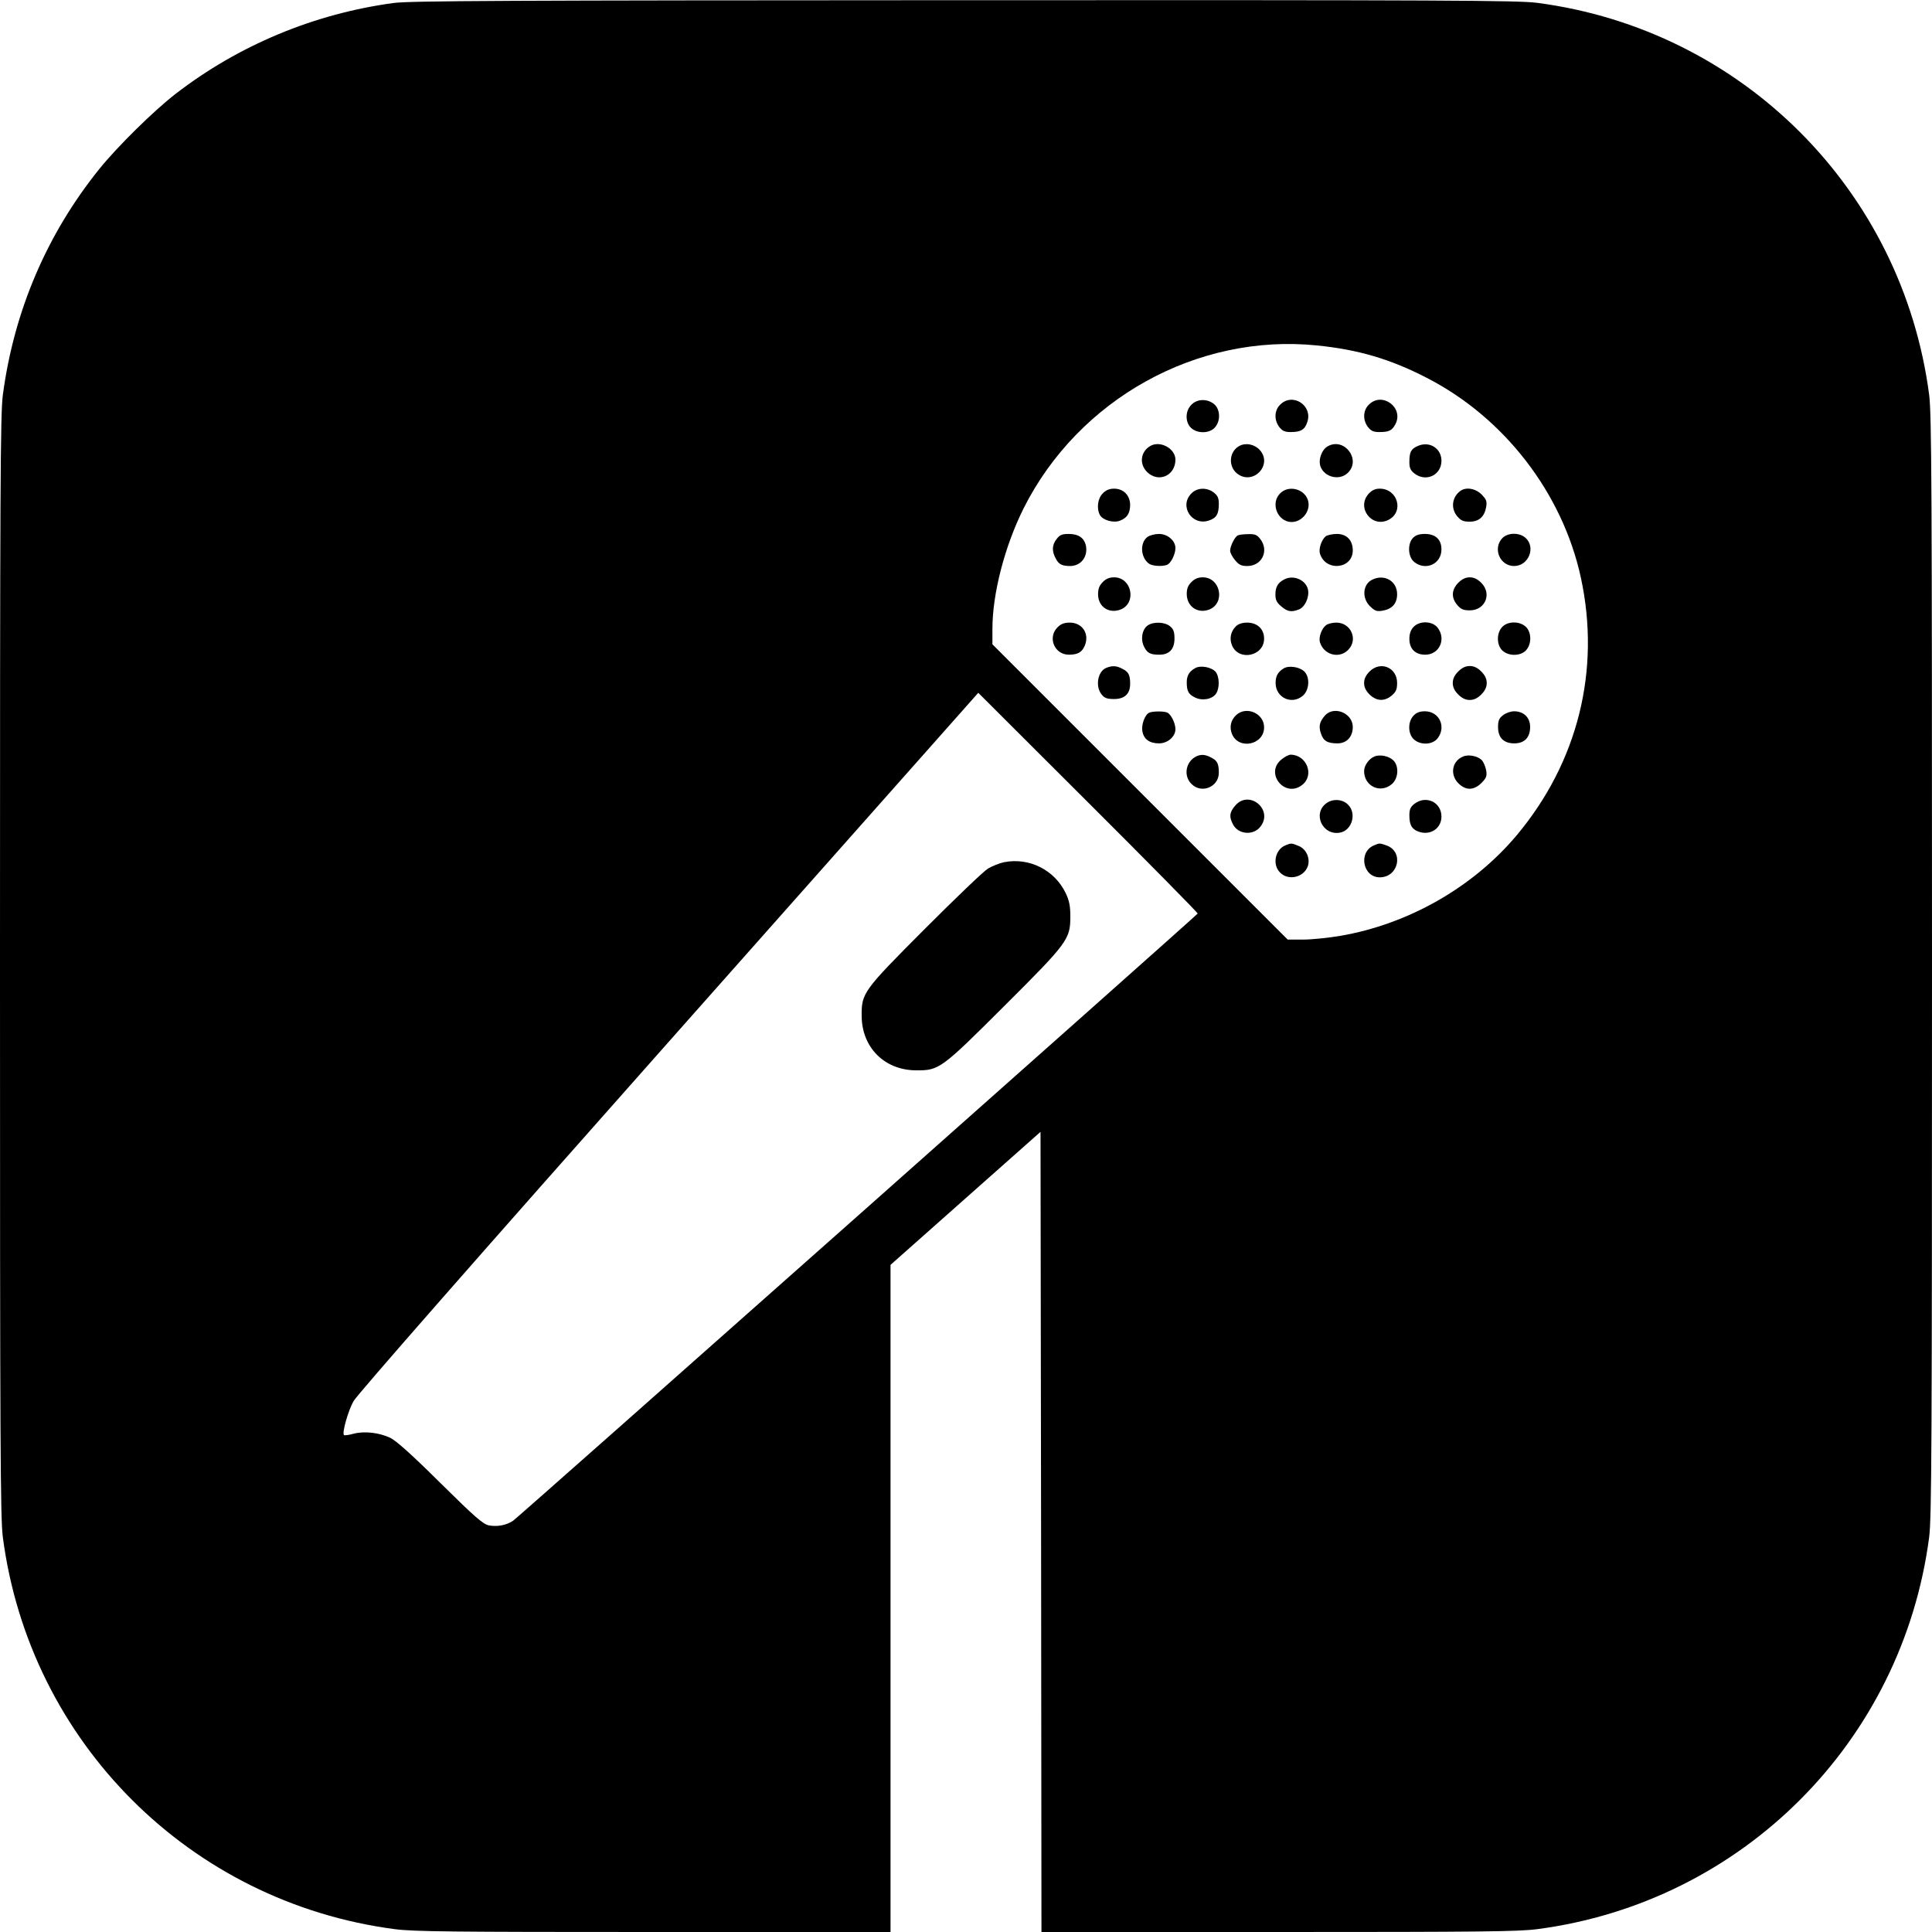 <?xml version="1.0" standalone="no"?>
<!DOCTYPE svg PUBLIC "-//W3C//DTD SVG 20010904//EN"
 "http://www.w3.org/TR/2001/REC-SVG-20010904/DTD/svg10.dtd">
<svg version="1.0" xmlns="http://www.w3.org/2000/svg"
 width="1024pt" height="1024pt" viewBox="0 0 1024 1024"
 preserveAspectRatio="xMidYMid meet">
<g transform="translate(0,1024) scale(0.1,-0.1)"
fill="#000000" stroke="none">
<path d="M2085 10224 c-421 -57 -821 -224 -1155 -482 -117 -91 -306 -277 -403
-397 -279 -346 -453 -754 -512 -1199 -13 -103 -15 -466 -15 -3026 0 -2559 2
-2923 15 -3027 142 -1086 992 -1936 2078 -2078 101 -13 302 -15 1373 -15
l1254 0 0 1768 0 1768 398 353 397 352 3 -2121 2 -2120 1255 0 c1070 0 1271 2
1372 15 1086 142 1936 992 2078 2078 13 104 15 468 15 3027 0 2559 -2 2923
-15 3027 -142 1086 -992 1936 -2078 2078 -104 13 -465 15 -3040 14 -2400 -1
-2940 -3 -3022 -15z m4896 -1815 c218 -22 388 -72 580 -171 412 -211 721 -612
818 -1060 106 -490 -16 -978 -340 -1365 -232 -276 -574 -471 -934 -533 -64
-11 -154 -20 -198 -20 l-82 0 -782 782 -783 783 0 81 c0 188 65 438 165 639
291 580 920 929 1556 864z m-633 -3011 c-4 -9 -3593 -3193 -3627 -3217 -35
-25 -84 -34 -129 -26 -31 6 -73 42 -257 224 -151 150 -234 224 -266 240 -60
28 -136 37 -195 22 -25 -7 -48 -10 -51 -7 -11 11 22 129 51 180 19 34 658 763
1671 1905 l1640 1849 583 -582 c320 -319 581 -584 580 -588z"/>
<path d="M6315 8095 c-34 -33 -34 -93 -2 -123 33 -31 96 -30 125 1 33 35 30
99 -4 126 -37 29 -89 27 -119 -4z"/>
<path d="M6785 8095 c-31 -30 -33 -82 -4 -119 16 -20 29 -26 60 -26 54 0 75
13 88 53 30 89 -79 158 -144 92z"/>
<path d="M7255 8095 c-31 -30 -33 -82 -4 -119 16 -20 29 -26 59 -26 53 0 68 8
86 42 46 88 -71 174 -141 103z"/>
<path d="M6100 7878 c-54 -29 -64 -95 -21 -139 60 -60 151 -21 151 65 0 57
-77 101 -130 74z"/>
<path d="M6570 7877 c-55 -28 -62 -108 -13 -147 84 -65 190 45 121 124 -28 31
-74 41 -108 23z"/>
<path d="M7038 7875 c-33 -18 -52 -72 -39 -108 22 -58 103 -76 146 -32 70 70
-20 188 -107 140z"/>
<path d="M7514 7876 c-36 -16 -44 -32 -44 -86 0 -30 6 -43 26 -59 61 -48 144
-10 144 67 0 66 -64 106 -126 78z"/>
<path d="M5845 7625 c-27 -26 -34 -80 -15 -115 15 -27 71 -43 105 -30 39 15
54 38 55 83 0 51 -35 87 -85 87 -25 0 -44 -8 -60 -25z"/>
<path d="M6315 7625 c-67 -66 2 -174 92 -144 40 13 53 34 53 88 0 31 -6 44
-26 60 -37 29 -89 27 -119 -4z"/>
<path d="M6785 7625 c-48 -47 -21 -135 44 -150 65 -14 125 56 102 118 -22 58
-103 76 -146 32z"/>
<path d="M7255 7624 c-68 -74 16 -185 105 -139 83 43 48 165 -47 165 -24 0
-41 -8 -58 -26z"/>
<path d="M7739 7637 c-44 -33 -50 -93 -15 -134 19 -22 32 -28 65 -28 50 0 79
26 88 78 5 31 1 40 -25 67 -33 32 -83 40 -113 17z"/>
<path d="M5601 7384 c-25 -31 -27 -64 -6 -103 16 -32 33 -41 78 -41 56 1 93
48 83 106 -9 43 -39 64 -92 64 -34 0 -47 -5 -63 -26z"/>
<path d="M6083 7395 c-42 -30 -39 -108 6 -142 17 -13 69 -17 96 -7 21 8 45 56
45 89 0 39 -41 75 -87 75 -21 0 -48 -7 -60 -15z"/>
<path d="M6562 7403 c-16 -6 -42 -56 -42 -82 0 -11 12 -33 26 -50 21 -25 33
-31 65 -31 78 0 117 82 68 144 -16 21 -28 26 -62 25 -23 0 -48 -3 -55 -6z"/>
<path d="M7027 7398 c-22 -18 -39 -66 -31 -92 29 -97 174 -83 174 17 0 53 -32
87 -84 87 -23 0 -50 -6 -59 -12z"/>
<path d="M7490 7390 c-31 -31 -28 -102 6 -129 61 -48 144 -10 144 67 0 53 -32
82 -88 82 -29 0 -48 -6 -62 -20z"/>
<path d="M7962 7387 c-51 -55 -12 -147 63 -147 76 0 116 97 62 148 -33 31 -96
30 -125 -1z"/>
<path d="M5845 7155 c-18 -18 -25 -35 -25 -65 0 -67 59 -105 121 -80 85 36 57
170 -36 170 -25 0 -44 -8 -60 -25z"/>
<path d="M6315 7155 c-18 -17 -25 -35 -25 -63 0 -67 59 -107 121 -82 85 36 57
170 -36 170 -25 0 -44 -8 -60 -25z"/>
<path d="M6805 7168 c-32 -17 -45 -39 -45 -79 0 -29 7 -43 31 -63 33 -28 53
-32 94 -16 31 12 55 64 48 103 -10 53 -78 83 -128 55z"/>
<path d="M7274 7168 c-51 -24 -57 -96 -14 -140 27 -26 36 -30 67 -25 52 9 78
38 78 88 0 69 -67 108 -131 77z"/>
<path d="M7729 7151 c-36 -37 -38 -79 -5 -118 19 -22 32 -28 66 -28 82 0 119
88 61 146 -20 20 -39 29 -61 29 -22 0 -41 -9 -61 -29z"/>
<path d="M5605 6915 c-54 -54 -16 -145 60 -145 48 0 70 13 85 49 25 62 -13
121 -80 121 -30 0 -47 -7 -65 -25z"/>
<path d="M6083 6925 c-30 -21 -39 -74 -19 -113 17 -34 33 -42 81 -42 52 0 80
29 80 85 0 37 -5 51 -24 66 -28 23 -88 25 -118 4z"/>
<path d="M6550 6920 c-27 -27 -35 -65 -20 -101 36 -85 170 -57 170 36 0 51
-36 85 -90 85 -26 0 -47 -7 -60 -20z"/>
<path d="M7028 6926 c-23 -17 -40 -64 -32 -90 20 -67 102 -89 149 -41 55 54
16 145 -62 145 -21 0 -46 -6 -55 -14z"/>
<path d="M7492 6917 c-15 -16 -22 -36 -22 -63 0 -53 31 -84 84 -84 75 0 113
83 65 144 -28 35 -95 37 -127 3z"/>
<path d="M7962 6917 c-31 -33 -30 -96 1 -125 33 -31 96 -30 125 1 31 33 30 96
-1 125 -33 31 -96 30 -125 -1z"/>
<path d="M5863 6700 c-45 -18 -59 -99 -24 -141 15 -19 29 -24 66 -24 56 0 85
28 85 80 0 47 -8 64 -41 80 -31 17 -54 18 -86 5z"/>
<path d="M6335 6699 c-32 -18 -45 -40 -45 -75 0 -47 9 -63 42 -80 39 -20 92
-11 113 19 20 29 19 90 -2 116 -21 25 -80 36 -108 20z"/>
<path d="M6805 6698 c-32 -19 -44 -41 -44 -78 0 -78 86 -118 145 -67 34 30 38
98 7 128 -24 24 -81 33 -108 17z"/>
<path d="M7259 6681 c-20 -20 -29 -39 -29 -61 0 -22 9 -41 29 -61 37 -36 79
-38 118 -5 22 19 28 32 28 66 0 82 -88 119 -146 61z"/>
<path d="M7729 6681 c-20 -20 -29 -39 -29 -61 0 -22 9 -41 29 -61 20 -20 39
-29 61 -29 22 0 41 9 61 29 20 20 29 39 29 61 0 22 -9 41 -29 61 -20 20 -39
29 -61 29 -22 0 -41 -9 -61 -29z"/>
<path d="M6092 6463 c-23 -9 -44 -64 -37 -99 7 -42 38 -64 88 -64 46 0 87 36
87 75 0 33 -24 81 -45 89 -19 7 -74 7 -93 -1z"/>
<path d="M6552 6450 c-29 -27 -37 -64 -22 -101 36 -85 170 -57 170 36 0 74
-94 115 -148 65z"/>
<path d="M7023 6448 c-29 -33 -35 -57 -22 -95 13 -40 34 -53 88 -53 49 0 81
35 81 87 0 73 -99 114 -147 61z"/>
<path d="M7492 6447 c-31 -33 -30 -96 1 -125 35 -33 99 -30 126 4 48 61 10
144 -67 144 -27 0 -45 -7 -60 -23z"/>
<path d="M7966 6449 c-21 -16 -26 -29 -26 -63 0 -56 30 -86 86 -86 54 0 84 31
84 87 0 50 -34 83 -85 83 -18 0 -44 -9 -59 -21z"/>
<path d="M6335 6228 c-52 -30 -62 -102 -20 -143 53 -54 145 -16 145 59 0 48
-8 65 -41 81 -33 18 -57 18 -84 3z"/>
<path d="M6791 6214 c-89 -74 21 -206 111 -134 66 51 24 160 -62 160 -10 0
-32 -12 -49 -26z"/>
<path d="M7284 6230 c-28 -11 -54 -48 -54 -77 0 -80 86 -121 147 -69 35 30 39
95 8 126 -24 23 -72 33 -101 20z"/>
<path d="M7754 6230 c-58 -24 -70 -95 -25 -141 40 -40 82 -39 123 1 26 27 30
36 25 67 -4 20 -14 45 -24 55 -22 21 -70 31 -99 18z"/>
<path d="M6546 5969 c-30 -35 -32 -58 -11 -98 27 -54 108 -61 145 -13 72 90
-60 200 -134 111z"/>
<path d="M7032 5984 c-78 -54 -23 -175 71 -157 63 12 89 102 42 148 -28 29
-79 33 -113 9z"/>
<path d="M7496 5979 c-20 -16 -26 -29 -26 -60 0 -52 13 -74 49 -87 62 -22 121
17 121 80 0 77 -83 115 -144 67z"/>
<path d="M6814 5760 c-56 -22 -72 -103 -29 -145 43 -44 124 -26 146 32 15 41
-6 92 -47 109 -38 16 -41 16 -70 4z"/>
<path d="M7284 5760 c-86 -34 -62 -170 29 -170 100 0 129 136 36 169 -37 13
-37 13 -65 1z"/>
<path d="M5321 5670 c-23 -5 -62 -20 -85 -34 -22 -13 -172 -157 -333 -318
-329 -330 -337 -341 -336 -463 1 -167 121 -287 288 -288 123 -1 133 7 468 341
339 338 350 354 350 476 0 54 -6 83 -24 121 -59 124 -194 192 -328 165z"/>
</g>
</svg>
